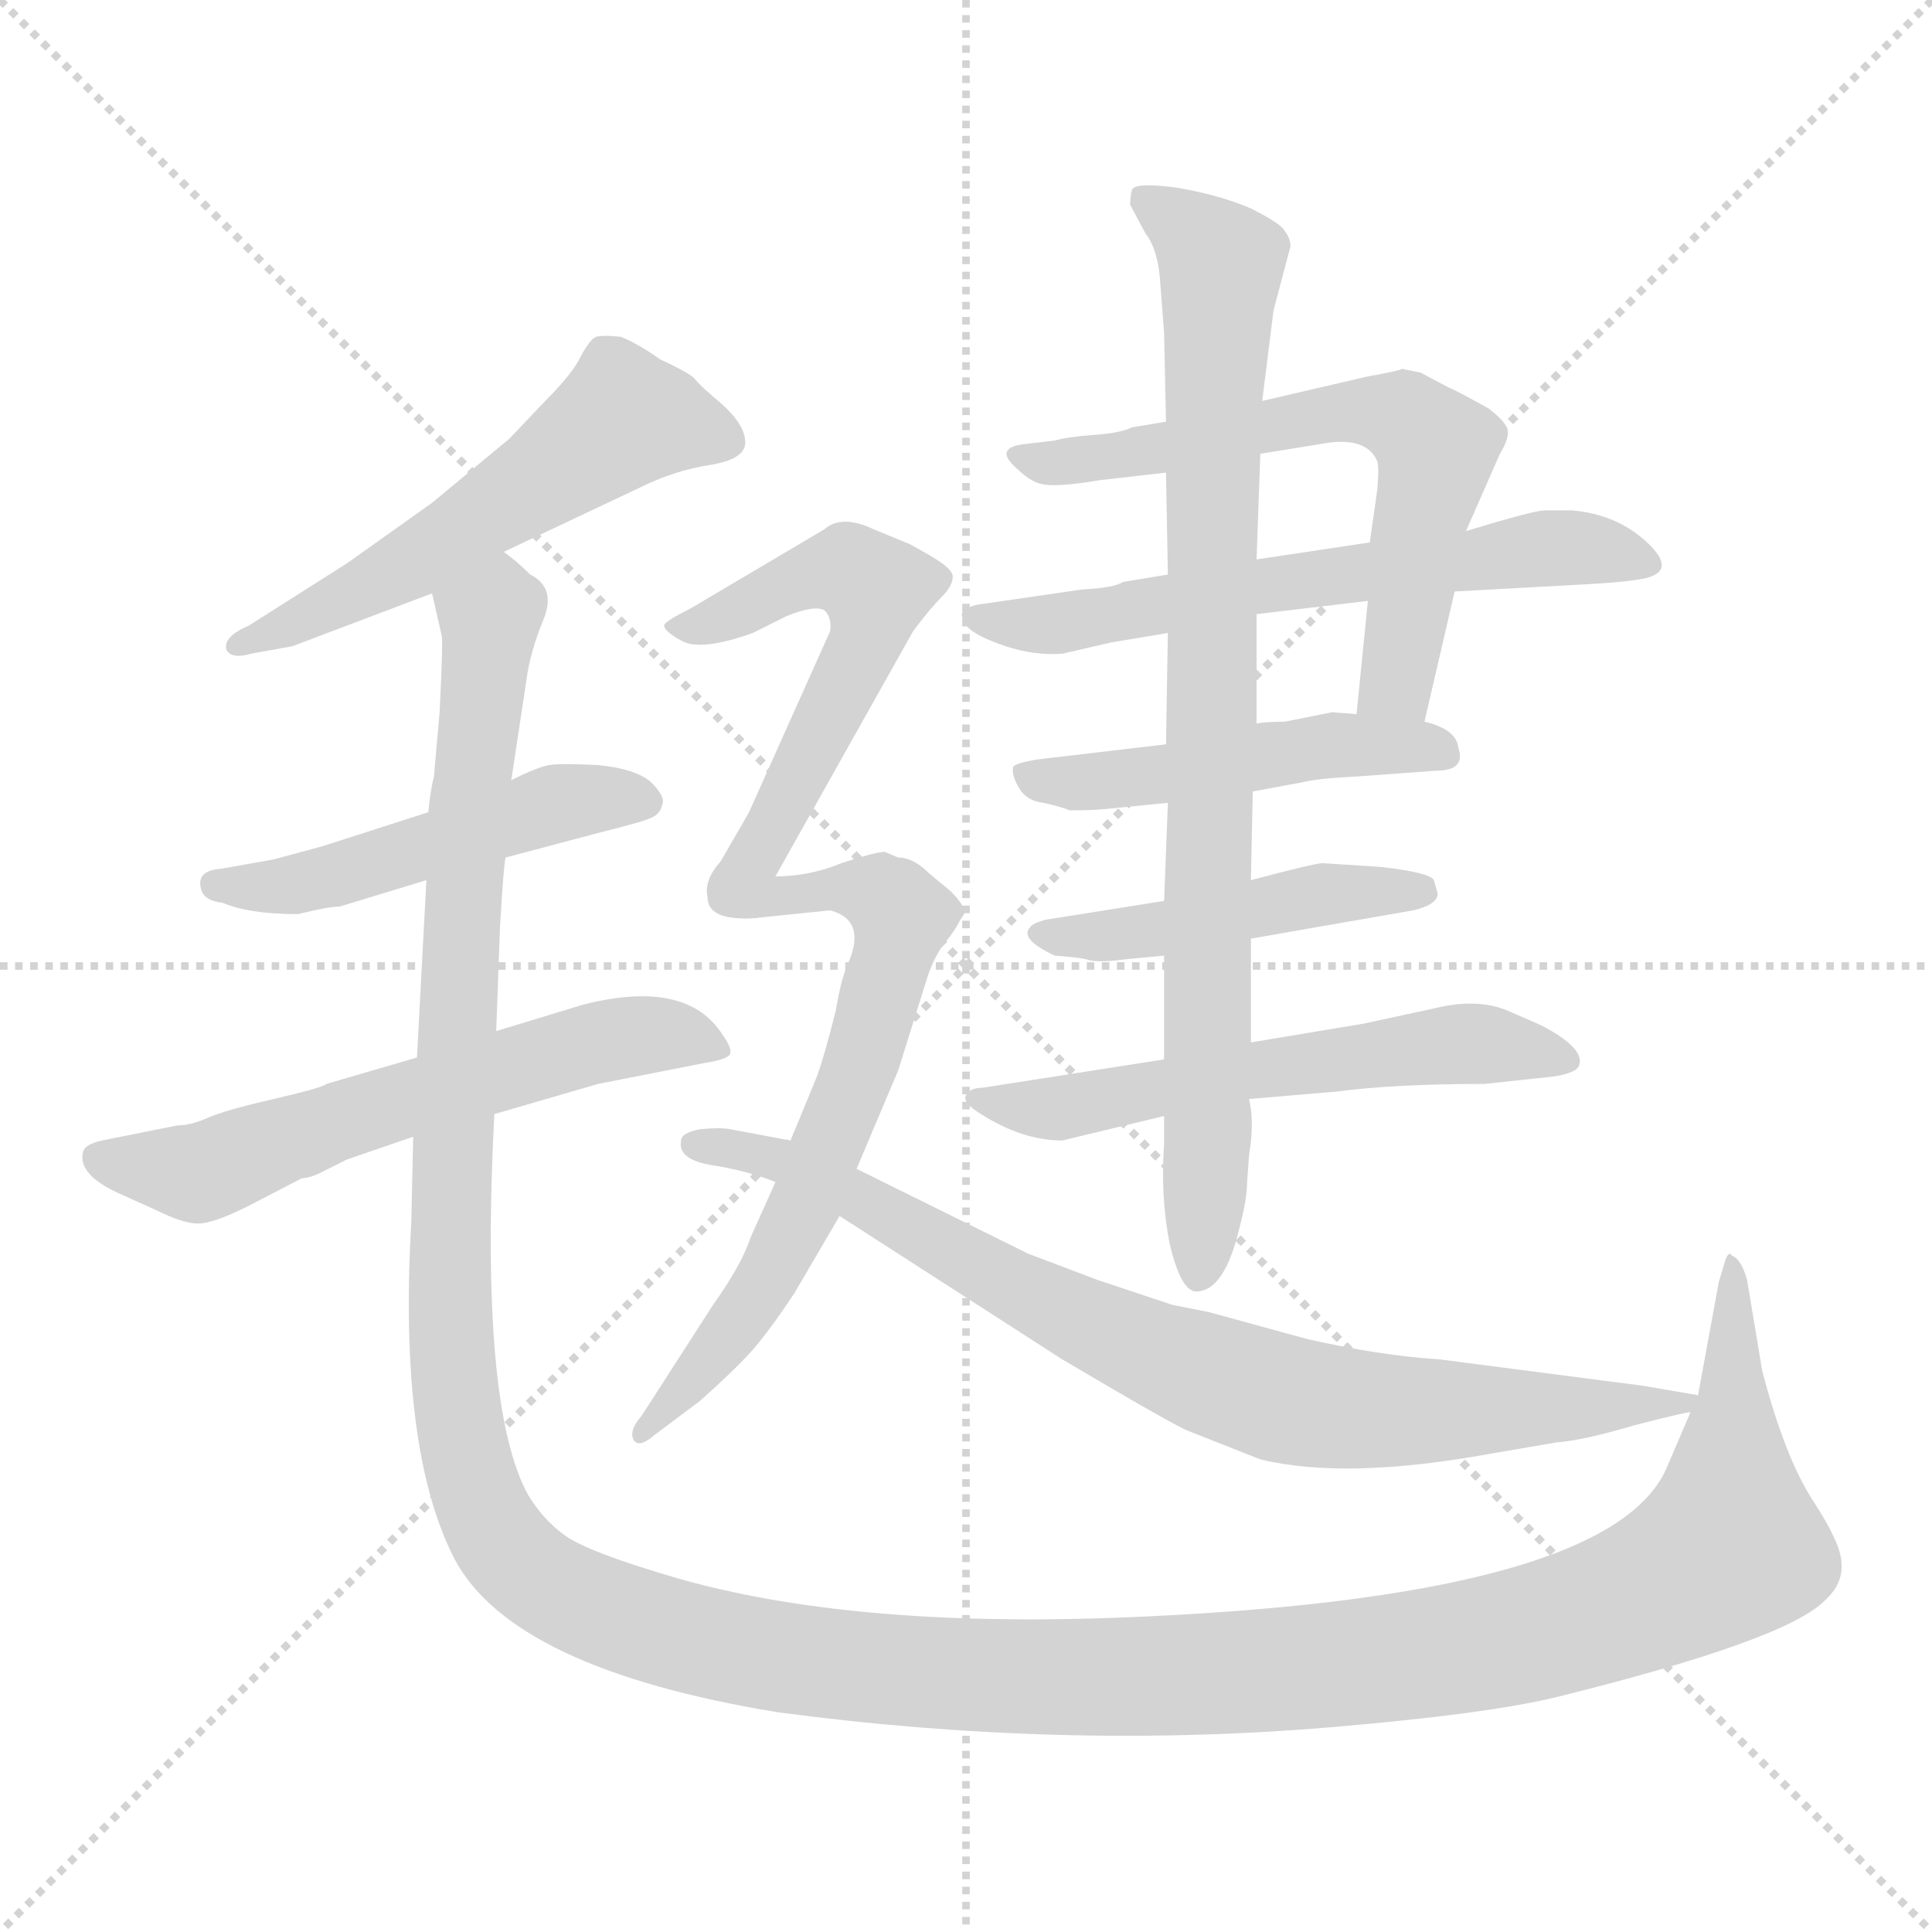 <svg xmlns="http://www.w3.org/2000/svg" version="1.1" viewBox="0 0 1024 1024">
  <g stroke="lightgray" stroke-dasharray="1,1" stroke-width="1" transform="scale(4, 4)">
    <line x1="0" y1="0" x2="256" y2="256" />
    <line x1="256" y1="0" x2="0" y2="256" />
    <line x1="128" y1="0" x2="128" y2="256" />
    <line x1="0" y1="128" x2="256" y2="128" />
  </g>
  <g transform="scale(1.0, -1.0) translate(0.0, -818.50)">
    <style type="text/css">
      
        @keyframes keyframes0 {
          from {
            stroke: blue;
            stroke-dashoffset: 547;
            stroke-width: 128;
          }
          64% {
            animation-timing-function: step-end;
            stroke: blue;
            stroke-dashoffset: 0;
            stroke-width: 128;
          }
          to {
            stroke: black;
            stroke-width: 1024;
          }
        }
        #make-me-a-hanzi-animation-0 {
          animation: keyframes0 0.695s both;
          animation-delay: 0s;
          animation-timing-function: linear;
        }
      
        @keyframes keyframes1 {
          from {
            stroke: blue;
            stroke-dashoffset: 488;
            stroke-width: 128;
          }
          61% {
            animation-timing-function: step-end;
            stroke: blue;
            stroke-dashoffset: 0;
            stroke-width: 128;
          }
          to {
            stroke: black;
            stroke-width: 1024;
          }
        }
        #make-me-a-hanzi-animation-1 {
          animation: keyframes1 0.647s both;
          animation-delay: 0.695s;
          animation-timing-function: linear;
        }
      
        @keyframes keyframes2 {
          from {
            stroke: blue;
            stroke-dashoffset: 594;
            stroke-width: 128;
          }
          66% {
            animation-timing-function: step-end;
            stroke: blue;
            stroke-dashoffset: 0;
            stroke-width: 128;
          }
          to {
            stroke: black;
            stroke-width: 1024;
          }
        }
        #make-me-a-hanzi-animation-2 {
          animation: keyframes2 0.733s both;
          animation-delay: 1.342s;
          animation-timing-function: linear;
        }
      
        @keyframes keyframes3 {
          from {
            stroke: blue;
            stroke-dashoffset: 1602;
            stroke-width: 128;
          }
          84% {
            animation-timing-function: step-end;
            stroke: blue;
            stroke-dashoffset: 0;
            stroke-width: 128;
          }
          to {
            stroke: black;
            stroke-width: 1024;
          }
        }
        #make-me-a-hanzi-animation-3 {
          animation: keyframes3 1.554s both;
          animation-delay: 2.076s;
          animation-timing-function: linear;
        }
      
        @keyframes keyframes4 {
          from {
            stroke: blue;
            stroke-dashoffset: 623;
            stroke-width: 128;
          }
          67% {
            animation-timing-function: step-end;
            stroke: blue;
            stroke-dashoffset: 0;
            stroke-width: 128;
          }
          to {
            stroke: black;
            stroke-width: 1024;
          }
        }
        #make-me-a-hanzi-animation-4 {
          animation: keyframes4 0.757s both;
          animation-delay: 3.629s;
          animation-timing-function: linear;
        }
      
        @keyframes keyframes5 {
          from {
            stroke: blue;
            stroke-dashoffset: 616;
            stroke-width: 128;
          }
          67% {
            animation-timing-function: step-end;
            stroke: blue;
            stroke-dashoffset: 0;
            stroke-width: 128;
          }
          to {
            stroke: black;
            stroke-width: 1024;
          }
        }
        #make-me-a-hanzi-animation-5 {
          animation: keyframes5 0.751s both;
          animation-delay: 4.386s;
          animation-timing-function: linear;
        }
      
        @keyframes keyframes6 {
          from {
            stroke: blue;
            stroke-dashoffset: 478;
            stroke-width: 128;
          }
          61% {
            animation-timing-function: step-end;
            stroke: blue;
            stroke-dashoffset: 0;
            stroke-width: 128;
          }
          to {
            stroke: black;
            stroke-width: 1024;
          }
        }
        #make-me-a-hanzi-animation-6 {
          animation: keyframes6 0.639s both;
          animation-delay: 5.138s;
          animation-timing-function: linear;
        }
      
        @keyframes keyframes7 {
          from {
            stroke: blue;
            stroke-dashoffset: 457;
            stroke-width: 128;
          }
          60% {
            animation-timing-function: step-end;
            stroke: blue;
            stroke-dashoffset: 0;
            stroke-width: 128;
          }
          to {
            stroke: black;
            stroke-width: 1024;
          }
        }
        #make-me-a-hanzi-animation-7 {
          animation: keyframes7 0.622s both;
          animation-delay: 5.777s;
          animation-timing-function: linear;
        }
      
        @keyframes keyframes8 {
          from {
            stroke: blue;
            stroke-dashoffset: 569;
            stroke-width: 128;
          }
          65% {
            animation-timing-function: step-end;
            stroke: blue;
            stroke-dashoffset: 0;
            stroke-width: 128;
          }
          to {
            stroke: black;
            stroke-width: 1024;
          }
        }
        #make-me-a-hanzi-animation-8 {
          animation: keyframes8 0.713s both;
          animation-delay: 6.399s;
          animation-timing-function: linear;
        }
      
        @keyframes keyframes9 {
          from {
            stroke: blue;
            stroke-dashoffset: 846;
            stroke-width: 128;
          }
          73% {
            animation-timing-function: step-end;
            stroke: blue;
            stroke-dashoffset: 0;
            stroke-width: 128;
          }
          to {
            stroke: black;
            stroke-width: 1024;
          }
        }
        #make-me-a-hanzi-animation-9 {
          animation: keyframes9 0.938s both;
          animation-delay: 7.112s;
          animation-timing-function: linear;
        }
      
        @keyframes keyframes10 {
          from {
            stroke: blue;
            stroke-dashoffset: 550;
            stroke-width: 128;
          }
          64% {
            animation-timing-function: step-end;
            stroke: blue;
            stroke-dashoffset: 0;
            stroke-width: 128;
          }
          to {
            stroke: black;
            stroke-width: 1024;
          }
        }
        #make-me-a-hanzi-animation-10 {
          animation: keyframes10 0.698s both;
          animation-delay: 8.05s;
          animation-timing-function: linear;
        }
      
        @keyframes keyframes11 {
          from {
            stroke: blue;
            stroke-dashoffset: 643;
            stroke-width: 128;
          }
          68% {
            animation-timing-function: step-end;
            stroke: blue;
            stroke-dashoffset: 0;
            stroke-width: 128;
          }
          to {
            stroke: black;
            stroke-width: 1024;
          }
        }
        #make-me-a-hanzi-animation-11 {
          animation: keyframes11 0.773s both;
          animation-delay: 8.748s;
          animation-timing-function: linear;
        }
      
        @keyframes keyframes12 {
          from {
            stroke: blue;
            stroke-dashoffset: 809;
            stroke-width: 128;
          }
          72% {
            animation-timing-function: step-end;
            stroke: blue;
            stroke-dashoffset: 0;
            stroke-width: 128;
          }
          to {
            stroke: black;
            stroke-width: 1024;
          }
        }
        #make-me-a-hanzi-animation-12 {
          animation: keyframes12 0.908s both;
          animation-delay: 9.521s;
          animation-timing-function: linear;
        }
      
    </style>
    
      <path d="M 267 526 L 339 560 Q 357 569 376 572 Q 395 575 395 584 Q 395 593 383 604 Q 371 614 368 618 Q 365 621 350 628 Q 337 637 329 640 Q 320 641 316 640 Q 313 639 308 630 Q 304 621 289 606 L 270 586 L 229 552 L 184 520 L 132 487 Q 118 481 120 474 Q 123 469 133 472 L 155 476 L 229 504 L 267 526 Z" fill="lightgray" />
    
      <path d="M 180 338 L 226 352 L 268 364 L 317 377 Q 341 383 345 385 Q 350 387 351 392 Q 353 396 345 404 Q 337 411 317 413 Q 297 414 291 413 Q 285 412 271 405 L 227 388 L 171 370 L 145 363 L 117 358 Q 103 357 107 346 Q 109 341 118 340 Q 132 334 158 334 Q 174 338 180 338 Z" fill="lightgray" />
    
      <path d="M 221 258 L 173 244 Q 171 242 145 236 Q 119 230 110 226 Q 101 222 94 222 L 54 214 Q 45 212 44 208 Q 41 196 63 186 L 83 177 Q 97 170 105 170 Q 113 170 131 179 L 160 194 Q 163 194 168 196 L 184 204 L 219 216 L 262 228 L 317 244 L 373 255 Q 386 257 387 260 Q 388 263 383 270 Q 364 300 309 286 L 263 272 L 221 258 Z" fill="lightgray" />
    
      <path d="M 226 352 L 221 258 L 219 216 L 218 171 Q 211 50 241 -8 Q 272 -66 412 -89 Q 562 -109 705 -97 Q 788 -90 825 -81 Q 946 -51 967 -30 Q 977 -21 976 -10 Q 976 0 961 23 Q 946 46 934 92 L 926 140 Q 923 151 918 153 Q 916 156 914 149 L 911 139 L 900 79 L 896 70 L 884 42 Q 856 -29 590 -39 Q 450 -44 359 -18 Q 311 -4 299 5 Q 288 13 280 26 Q 254 73 262 228 L 263 272 L 265 327 Q 267 361 268 364 L 271 405 L 279 458 Q 281 473 288 490 Q 295 507 281 514 Q 274 521 267 526 C 249 550 225 534 229 504 L 234 482 Q 235 481 233 441 L 230 407 Q 228 399 227 388 L 226 352 Z" fill="lightgray" />
    
      <path d="M 755 436 L 771 505 L 777 537 L 795 578 Q 800 586 799 591 Q 798 595 789 602 Q 771 612 768 613 L 753 621 L 743 623 Q 742 622 725 619 L 669 606 L 618 595 L 600 592 Q 594 589 580 588 Q 566 587 559 585 L 542 583 Q 528 581 537 572 Q 546 563 552 562 Q 559 560 583 564 L 618 568 L 668 578 L 699 583 Q 724 588 730 574 Q 731 571 730 559 L 726 531 L 725 500 L 719 440 C 716 410 748 407 755 436 Z" fill="lightgray" />
    
      <path d="M 771 505 L 844 509 Q 862 510 872 512 Q 889 516 873 531 Q 857 546 833 548 L 819 548 Q 813 548 777 537 L 726 531 L 666 522 L 619 514 L 595 510 Q 591 507 573 506 L 518 498 Q 513 497 510 494 Q 509 491 513 486 Q 518 481 533 476 Q 548 471 563 472 L 589 478 L 619 483 L 666 493 L 725 500 L 771 505 Z" fill="lightgray" />
    
      <path d="M 664 399 L 691 404 Q 699 406 720 407 L 761 410 Q 769 410 772 413 Q 775 416 773 422 Q 772 432 755 436 L 719 440 L 706 441 L 681 436 Q 671 436 666 435 L 618 424 L 550 416 Q 538 414 537 412 Q 536 408 540 401 Q 544 394 553 393 Q 562 391 567 389 Q 581 389 589 390 L 619 393 L 664 399 Z" fill="lightgray" />
    
      <path d="M 663 321 L 749 336 Q 762 339 762 345 L 760 352 Q 758 356 732 359 L 701 361 Q 697 361 663 352 L 617 341 L 554 331 Q 547 329 546 327 Q 540 321 559 312 Q 572 311 576 310 Q 581 308 596 310 L 617 312 L 663 321 Z" fill="lightgray" />
    
      <path d="M 662 236 L 709 240 Q 739 244 787 244 L 824 248 Q 836 250 837 254 Q 840 263 817 275 L 801 282 Q 784 290 760 284 L 723 276 L 663 266 L 617 257 L 521 242 Q 514 242 512 238 Q 510 234 520 228 Q 542 214 563 214 L 617 227 L 662 236 Z" fill="lightgray" />
    
      <path d="M 661 192 L 662 206 Q 665 224 662 236 L 663 266 L 663 321 L 663 352 L 664 399 L 666 435 L 666 493 L 666 522 L 668 578 L 669 606 L 675 654 L 684 688 Q 684 692 681 696 Q 679 700 663 708 Q 647 715 624 719 Q 602 722 600 718 Q 599 714 599 710 L 607 695 Q 614 686 615 668 L 617 642 L 618 595 L 618 568 L 619 514 L 619 483 L 618 424 L 619 393 L 617 341 L 617 312 L 617 257 L 617 227 L 617 212 Q 615 184 620 159 Q 626 134 634 134 Q 649 134 657 168 Q 661 183 661 192 Z" fill="lightgray" />
    
      <path d="M 411 354 L 484 484 Q 493 496 499 502 Q 505 508 505 513 Q 505 517 493 524 Q 481 531 480 531 L 463 538 Q 446 546 437 538 L 366 496 Q 352 489 352 487 Q 352 484 361 479 Q 371 473 399 483 L 417 492 Q 432 498 437 495 Q 441 491 440 484 L 397 388 L 382 362 Q 373 352 375 343 Q 375 330 401 332 C 403 332 399 332 411 354 Z" fill="lightgray" />
    
      <path d="M 454 199 L 476 251 L 492 302 Q 496 313 501 319 Q 506 325 509 331 L 511 334 Q 512 338 504 346 L 492 356 Q 484 364 476 364 L 469 367 Q 464 367 446 361 Q 429 354 411 354 C 381 352 371 329 401 332 L 440 336 Q 459 331 450 309 Q 446 301 443 283 Q 437 259 433 248 L 419 214 L 411 192 L 398 163 Q 393 148 378 127 L 340 68 Q 333 60 336 55 Q 339 51 347 58 L 371 76 Q 389 92 398 102 Q 407 112 421 133 L 445 174 L 454 199 Z" fill="lightgray" />
    
      <path d="M 900 79 L 871 84 L 763 98 Q 731 100 692 109 L 641 123 L 621 127 L 582 140 L 545 154 L 454 199 L 419 214 L 387 220 Q 382 221 371 220 Q 361 218 361 214 Q 359 204 377 201 Q 396 198 411 192 L 445 174 L 563 98 Q 624 62 630 60 L 668 45 Q 713 34 790 48 L 825 54 Q 839 55 866 63 Q 893 70 896 70 C 921 75 921 75 900 79 Z" fill="lightgray" />
    
    
      <clipPath id="make-me-a-hanzi-clip-0">
        <path d="M 267 526 L 339 560 Q 357 569 376 572 Q 395 575 395 584 Q 395 593 383 604 Q 371 614 368 618 Q 365 621 350 628 Q 337 637 329 640 Q 320 641 316 640 Q 313 639 308 630 Q 304 621 289 606 L 270 586 L 229 552 L 184 520 L 132 487 Q 118 481 120 474 Q 123 469 133 472 L 155 476 L 229 504 L 267 526 Z" />
      </clipPath>
      <path clip-path="url(#make-me-a-hanzi-clip-0)" d="M 384 586 L 330 596 L 215 518 L 127 476" fill="none" id="make-me-a-hanzi-animation-0" stroke-dasharray="419 838" stroke-linecap="round" />
    
      <clipPath id="make-me-a-hanzi-clip-1">
        <path d="M 180 338 L 226 352 L 268 364 L 317 377 Q 341 383 345 385 Q 350 387 351 392 Q 353 396 345 404 Q 337 411 317 413 Q 297 414 291 413 Q 285 412 271 405 L 227 388 L 171 370 L 145 363 L 117 358 Q 103 357 107 346 Q 109 341 118 340 Q 132 334 158 334 Q 174 338 180 338 Z" />
      </clipPath>
      <path clip-path="url(#make-me-a-hanzi-clip-1)" d="M 116 349 L 161 350 L 285 390 L 341 395" fill="none" id="make-me-a-hanzi-animation-1" stroke-dasharray="360 720" stroke-linecap="round" />
    
      <clipPath id="make-me-a-hanzi-clip-2">
        <path d="M 221 258 L 173 244 Q 171 242 145 236 Q 119 230 110 226 Q 101 222 94 222 L 54 214 Q 45 212 44 208 Q 41 196 63 186 L 83 177 Q 97 170 105 170 Q 113 170 131 179 L 160 194 Q 163 194 168 196 L 184 204 L 219 216 L 262 228 L 317 244 L 373 255 Q 386 257 387 260 Q 388 263 383 270 Q 364 300 309 286 L 263 272 L 221 258 Z" />
      </clipPath>
      <path clip-path="url(#make-me-a-hanzi-clip-2)" d="M 53 204 L 105 197 L 309 264 L 360 270 L 378 262" fill="none" id="make-me-a-hanzi-animation-2" stroke-dasharray="466 932" stroke-linecap="round" />
    
      <clipPath id="make-me-a-hanzi-clip-3">
        <path d="M 226 352 L 221 258 L 219 216 L 218 171 Q 211 50 241 -8 Q 272 -66 412 -89 Q 562 -109 705 -97 Q 788 -90 825 -81 Q 946 -51 967 -30 Q 977 -21 976 -10 Q 976 0 961 23 Q 946 46 934 92 L 926 140 Q 923 151 918 153 Q 916 156 914 149 L 911 139 L 900 79 L 896 70 L 884 42 Q 856 -29 590 -39 Q 450 -44 359 -18 Q 311 -4 299 5 Q 288 13 280 26 Q 254 73 262 228 L 263 272 L 265 327 Q 267 361 268 364 L 271 405 L 279 458 Q 281 473 288 490 Q 295 507 281 514 Q 274 521 267 526 C 249 550 225 534 229 504 L 234 482 Q 235 481 233 441 L 230 407 Q 228 399 227 388 L 226 352 Z" />
      </clipPath>
      <path clip-path="url(#make-me-a-hanzi-clip-3)" d="M 265 516 L 248 391 L 238 124 L 253 26 L 266 1 L 294 -24 L 385 -55 L 516 -70 L 712 -64 L 829 -42 L 885 -21 L 917 -1 L 921 146" fill="none" id="make-me-a-hanzi-animation-3" stroke-dasharray="1474 2948" stroke-linecap="round" />
    
      <clipPath id="make-me-a-hanzi-clip-4">
        <path d="M 755 436 L 771 505 L 777 537 L 795 578 Q 800 586 799 591 Q 798 595 789 602 Q 771 612 768 613 L 753 621 L 743 623 Q 742 622 725 619 L 669 606 L 618 595 L 600 592 Q 594 589 580 588 Q 566 587 559 585 L 542 583 Q 528 581 537 572 Q 546 563 552 562 Q 559 560 583 564 L 618 568 L 668 578 L 699 583 Q 724 588 730 574 Q 731 571 730 559 L 726 531 L 725 500 L 719 440 C 716 410 748 407 755 436 Z" />
      </clipPath>
      <path clip-path="url(#make-me-a-hanzi-clip-4)" d="M 546 574 L 600 578 L 707 600 L 735 600 L 747 594 L 761 581 L 739 455 L 726 447" fill="none" id="make-me-a-hanzi-animation-4" stroke-dasharray="495 990" stroke-linecap="round" />
    
      <clipPath id="make-me-a-hanzi-clip-5">
        <path d="M 771 505 L 844 509 Q 862 510 872 512 Q 889 516 873 531 Q 857 546 833 548 L 819 548 Q 813 548 777 537 L 726 531 L 666 522 L 619 514 L 595 510 Q 591 507 573 506 L 518 498 Q 513 497 510 494 Q 509 491 513 486 Q 518 481 533 476 Q 548 471 563 472 L 589 478 L 619 483 L 666 493 L 725 500 L 771 505 Z" />
      </clipPath>
      <path clip-path="url(#make-me-a-hanzi-clip-5)" d="M 516 492 L 566 489 L 676 510 L 826 529 L 872 522" fill="none" id="make-me-a-hanzi-animation-5" stroke-dasharray="488 976" stroke-linecap="round" />
    
      <clipPath id="make-me-a-hanzi-clip-6">
        <path d="M 664 399 L 691 404 Q 699 406 720 407 L 761 410 Q 769 410 772 413 Q 775 416 773 422 Q 772 432 755 436 L 719 440 L 706 441 L 681 436 Q 671 436 666 435 L 618 424 L 550 416 Q 538 414 537 412 Q 536 408 540 401 Q 544 394 553 393 Q 562 391 567 389 Q 581 389 589 390 L 619 393 L 664 399 Z" />
      </clipPath>
      <path clip-path="url(#make-me-a-hanzi-clip-6)" d="M 545 408 L 595 405 L 723 424 L 765 418" fill="none" id="make-me-a-hanzi-animation-6" stroke-dasharray="350 700" stroke-linecap="round" />
    
      <clipPath id="make-me-a-hanzi-clip-7">
        <path d="M 663 321 L 749 336 Q 762 339 762 345 L 760 352 Q 758 356 732 359 L 701 361 Q 697 361 663 352 L 617 341 L 554 331 Q 547 329 546 327 Q 540 321 559 312 Q 572 311 576 310 Q 581 308 596 310 L 617 312 L 663 321 Z" />
      </clipPath>
      <path clip-path="url(#make-me-a-hanzi-clip-7)" d="M 553 324 L 589 322 L 676 341 L 752 346" fill="none" id="make-me-a-hanzi-animation-7" stroke-dasharray="329 658" stroke-linecap="round" />
    
      <clipPath id="make-me-a-hanzi-clip-8">
        <path d="M 662 236 L 709 240 Q 739 244 787 244 L 824 248 Q 836 250 837 254 Q 840 263 817 275 L 801 282 Q 784 290 760 284 L 723 276 L 663 266 L 617 257 L 521 242 Q 514 242 512 238 Q 510 234 520 228 Q 542 214 563 214 L 617 227 L 662 236 Z" />
      </clipPath>
      <path clip-path="url(#make-me-a-hanzi-clip-8)" d="M 519 235 L 566 231 L 658 251 L 771 265 L 828 256" fill="none" id="make-me-a-hanzi-animation-8" stroke-dasharray="441 882" stroke-linecap="round" />
    
      <clipPath id="make-me-a-hanzi-clip-9">
        <path d="M 661 192 L 662 206 Q 665 224 662 236 L 663 266 L 663 321 L 663 352 L 664 399 L 666 435 L 666 493 L 666 522 L 668 578 L 669 606 L 675 654 L 684 688 Q 684 692 681 696 Q 679 700 663 708 Q 647 715 624 719 Q 602 722 600 718 Q 599 714 599 710 L 607 695 Q 614 686 615 668 L 617 642 L 618 595 L 618 568 L 619 514 L 619 483 L 618 424 L 619 393 L 617 341 L 617 312 L 617 257 L 617 227 L 617 212 Q 615 184 620 159 Q 626 134 634 134 Q 649 134 657 168 Q 661 183 661 192 Z" />
      </clipPath>
      <path clip-path="url(#make-me-a-hanzi-clip-9)" d="M 605 713 L 647 678 L 636 143" fill="none" id="make-me-a-hanzi-animation-9" stroke-dasharray="718 1436" stroke-linecap="round" />
    
      <clipPath id="make-me-a-hanzi-clip-10">
        <path d="M 411 354 L 484 484 Q 493 496 499 502 Q 505 508 505 513 Q 505 517 493 524 Q 481 531 480 531 L 463 538 Q 446 546 437 538 L 366 496 Q 352 489 352 487 Q 352 484 361 479 Q 371 473 399 483 L 417 492 Q 432 498 437 495 Q 441 491 440 484 L 397 388 L 382 362 Q 373 352 375 343 Q 375 330 401 332 C 403 332 399 332 411 354 Z" />
      </clipPath>
      <path clip-path="url(#make-me-a-hanzi-clip-10)" d="M 358 484 L 442 517 L 464 506 L 457 474 L 392 343" fill="none" id="make-me-a-hanzi-animation-10" stroke-dasharray="422 844" stroke-linecap="round" />
    
      <clipPath id="make-me-a-hanzi-clip-11">
        <path d="M 454 199 L 476 251 L 492 302 Q 496 313 501 319 Q 506 325 509 331 L 511 334 Q 512 338 504 346 L 492 356 Q 484 364 476 364 L 469 367 Q 464 367 446 361 Q 429 354 411 354 C 381 352 371 329 401 332 L 440 336 Q 459 331 450 309 Q 446 301 443 283 Q 437 259 433 248 L 419 214 L 411 192 L 398 163 Q 393 148 378 127 L 340 68 Q 333 60 336 55 Q 339 51 347 58 L 371 76 Q 389 92 398 102 Q 407 112 421 133 L 445 174 L 454 199 Z" />
      </clipPath>
      <path clip-path="url(#make-me-a-hanzi-clip-11)" d="M 407 336 L 444 348 L 466 344 L 478 329 L 456 252 L 411 148 L 384 108 L 340 61" fill="none" id="make-me-a-hanzi-animation-11" stroke-dasharray="515 1030" stroke-linecap="round" />
    
      <clipPath id="make-me-a-hanzi-clip-12">
        <path d="M 900 79 L 871 84 L 763 98 Q 731 100 692 109 L 641 123 L 621 127 L 582 140 L 545 154 L 454 199 L 419 214 L 387 220 Q 382 221 371 220 Q 361 218 361 214 Q 359 204 377 201 Q 396 198 411 192 L 445 174 L 563 98 Q 624 62 630 60 L 668 45 Q 713 34 790 48 L 825 54 Q 839 55 866 63 Q 893 70 896 70 C 921 75 921 75 900 79 Z" />
      </clipPath>
      <path clip-path="url(#make-me-a-hanzi-clip-12)" d="M 369 212 L 412 204 L 586 111 L 680 77 L 777 70 L 892 77" fill="none" id="make-me-a-hanzi-animation-12" stroke-dasharray="681 1362" stroke-linecap="round" />
    
  </g>
</svg>